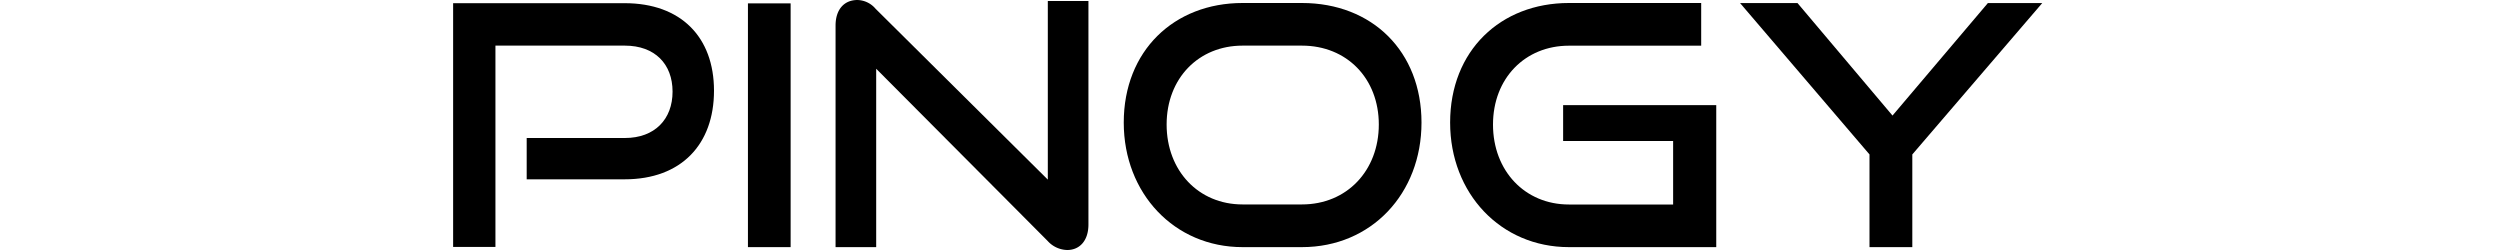 <svg xmlns="http://www.w3.org/2000/svg" viewBox="0 0 255 40" width="400">
                        <path class="svg-typeface" d="M11.77,28.69V22.08H27.48c4.78,0,7.63-3,7.63-7.42s-2.84-7.36-7.63-7.36H6.77V39.51H0v-39H27.45c9,0,14.29,5.43,14.29,14S36.52,28.69,27.45,28.69H11.77Z" transform="translate(0 0)"></path>
                        <path class="svg-typeface" d="M47.17,39.54v-39H54v39H47.17Z" transform="translate(0 0)"></path>
                        <path class="svg-typeface" d="M67.69,11V39.54h-6.5V4.08c0-2.52,1.34-4.08,3.5-4.08a3.93,3.93,0,0,1,2.9,1.4L95.15,28.74V0.16h6.5V35.92c0,2.58-1.4,4.08-3.39,4.08a4.34,4.34,0,0,1-3.14-1.45Z" transform="translate(0 0)"></path>
                        <path class="svg-typeface" d="M126.3,39.54c-10.9,0-19-8.59-19-19.93,0-11.5,8.06-19.13,19-19.13h9.51c11.28,0,19.13,7.79,19.13,19.13s-8,19.93-19.13,19.93H126.3Zm9.51-6.83c7.2,0,12.3-5.43,12.3-12.79S143,7.3,135.81,7.3H126.3c-7,0-12.14,5.21-12.14,12.62s5.11,12.79,12.14,12.79h9.51Z" transform="translate(0 0)"></path>
                        <path class="svg-typeface" d="M178.52,39.54c-10.9,0-19-8.59-19-19.93,0-11.5,8.06-19.13,19-19.13h21.17V7.31H178.52c-7,0-12.14,5.21-12.14,12.62s5.11,12.79,12.14,12.79H195.2V22.56H177.6V16.82h24.5V39.54H178.52Z" transform="translate(0 0)"></path>
                        <path class="svg-typeface" d="M226.62,39.54V24.71L205.91,0.49h9.19l15.2,18,15.26-18h8.7L233.47,24.71V39.54h-6.85Z" transform="translate(0 0)"></path>
                     </svg>